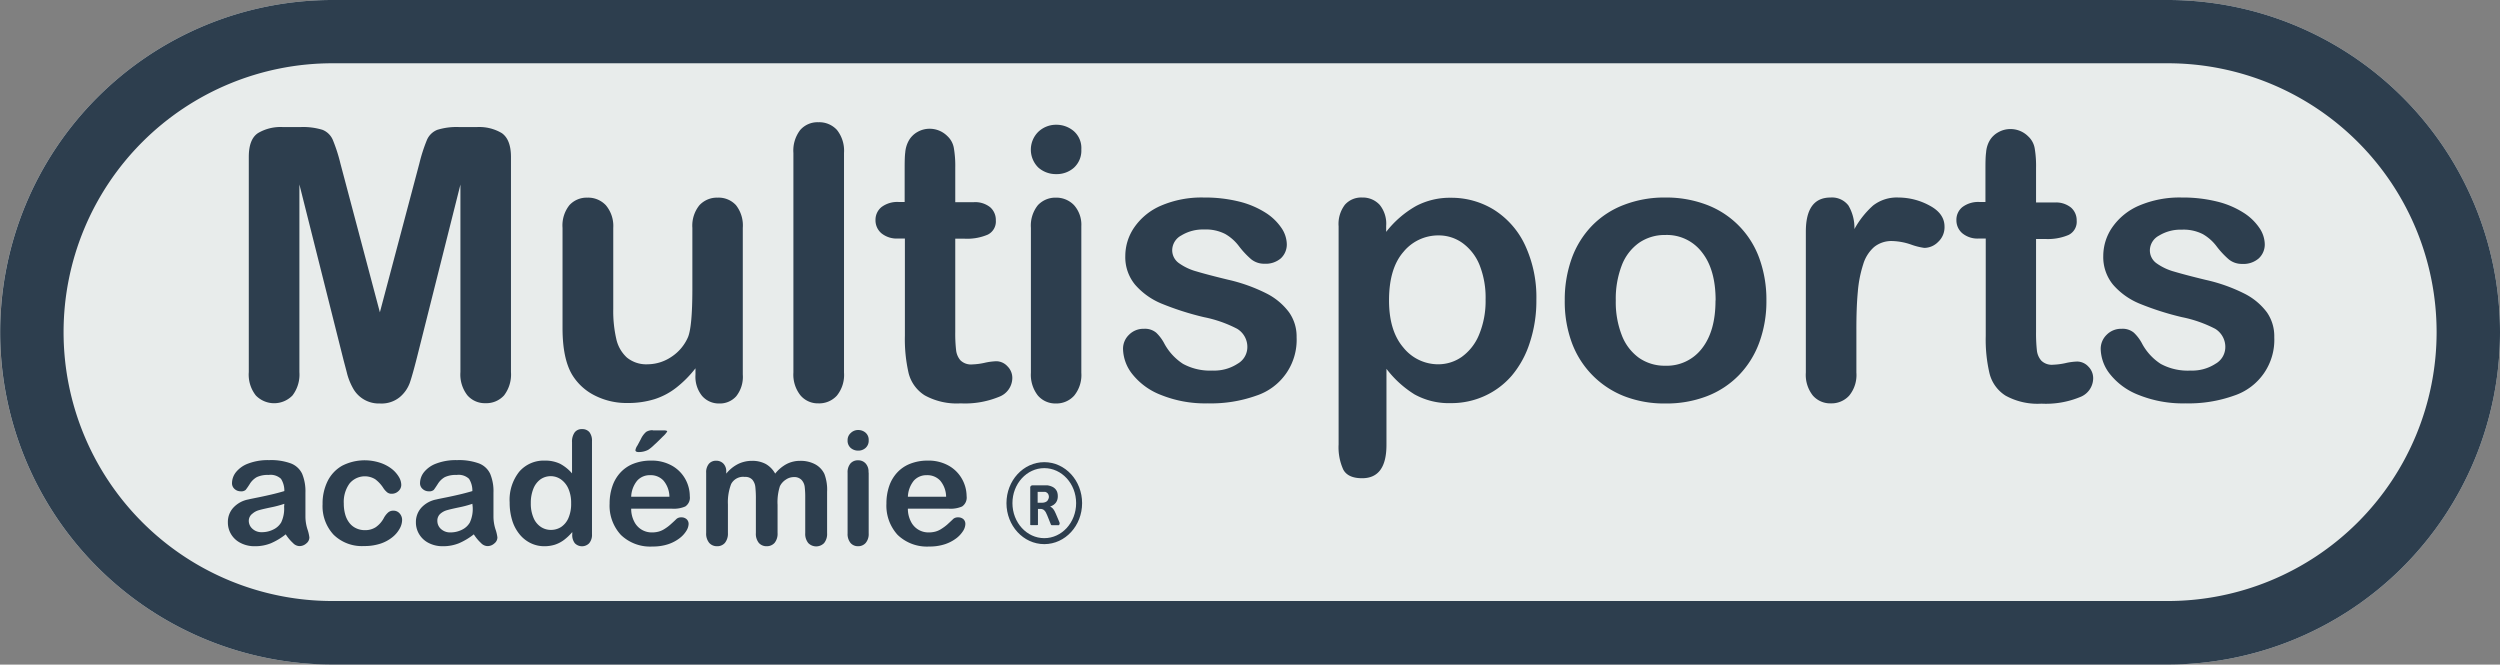 <svg id="Calque_1" data-name="Calque 1" xmlns="http://www.w3.org/2000/svg" viewBox="0 0 418.42 111.23"><rect x="0" y="0" width="418.42" height="111.23" fill="#808080" stroke="none"/><g id="Rectangle_5" data-name="Rectangle 5"><path d="M130,197.86H437.17a55.61,55.61,0,0,1,55.61,55.61h0a55.61,55.61,0,0,1-55.61,55.61H130a55.62,55.62,0,0,1-55.62-55.61h0A55.62,55.62,0,0,1,130,197.86Z" transform="translate(-74.36 -197.86)" style="fill:#e8eceb"/><path d="M437.17,309.08H130a55.61,55.61,0,1,1,0-111.22H437.17a55.61,55.61,0,0,1,0,111.22ZM130,208.45a45,45,0,0,0,0,90H437.17a45,45,0,0,0,0-90Z" transform="translate(-74.36 -197.86)" style="fill:#2d3e4e"/></g><g id="Multisports" style="isolation:isolate"><g style="isolation:isolate"><path d="M131.76,257.73l-7.29-29v31.41a5.76,5.76,0,0,1-1.16,3.91,4.27,4.27,0,0,1-6.13,0,5.64,5.64,0,0,1-1.18-3.92v-36c0-2,.52-3.33,1.55-4a7.39,7.39,0,0,1,4.19-1h2.86a11,11,0,0,1,3.74.46,3.14,3.14,0,0,1,1.72,1.68,27,27,0,0,1,1.27,3.94l6.61,24.92,6.61-24.92a27,27,0,0,1,1.27-3.94,3.16,3.16,0,0,1,1.73-1.68,10.87,10.87,0,0,1,3.73-.46h2.86a7.39,7.39,0,0,1,4.19,1c1,.69,1.55,2,1.55,4v36a5.76,5.76,0,0,1-1.16,3.91,4,4,0,0,1-3.12,1.3,3.86,3.86,0,0,1-3-1.3,5.66,5.66,0,0,1-1.18-3.91V228.75l-7.29,29c-.48,1.89-.87,3.27-1.17,4.15a5.65,5.65,0,0,1-1.66,2.4,4.81,4.81,0,0,1-3.35,1.09,4.92,4.92,0,0,1-4.47-2.48,10.58,10.58,0,0,1-1-2.41C132.26,259.6,132,258.69,131.76,257.73Z" transform="translate(-74.36 -197.86)" style="fill:#2d3e4e"/><path d="M190.76,260.59V259.5a18.48,18.48,0,0,1-3.2,3.23,11.63,11.63,0,0,1-3.66,1.94,14.92,14.92,0,0,1-4.53.64,11.72,11.72,0,0,1-5.51-1.28,9.25,9.25,0,0,1-3.77-3.5q-1.58-2.7-1.58-7.76V236a5.45,5.45,0,0,1,1.15-3.8,3.91,3.91,0,0,1,3-1.26,4.06,4.06,0,0,1,3.1,1.27A5.38,5.38,0,0,1,177,236v13.56a20.91,20.91,0,0,0,.5,5,5.94,5.94,0,0,0,1.78,3.14,5.12,5.12,0,0,0,3.49,1.13,7.2,7.2,0,0,0,4-1.27,7.48,7.48,0,0,0,2.76-3.32q.7-1.8.71-7.89V236a5.43,5.43,0,0,1,1.18-3.79,4,4,0,0,1,3.07-1.27,3.93,3.93,0,0,1,3.05,1.26,5.5,5.5,0,0,1,1.14,3.8v24.55a5.22,5.22,0,0,1-1.1,3.63,3.65,3.65,0,0,1-2.84,1.21,3.7,3.7,0,0,1-2.87-1.26A5.1,5.1,0,0,1,190.76,260.59Z" transform="translate(-74.36 -197.86)" style="fill:#2d3e4e"/><path d="M207.15,260.22V223.47a5.66,5.66,0,0,1,1.13-3.84,3.83,3.83,0,0,1,3.05-1.31,4,4,0,0,1,3.11,1.29,5.59,5.59,0,0,1,1.18,3.86v36.75a5.48,5.48,0,0,1-1.2,3.86,4,4,0,0,1-3.09,1.29,3.81,3.81,0,0,1-3-1.34A5.58,5.58,0,0,1,207.15,260.22Z" transform="translate(-74.36 -197.86)" style="fill:#2d3e4e"/><path d="M224.83,231.67h.94v-5.09c0-1.37,0-2.44.1-3.22a4.9,4.9,0,0,1,.61-2,3.8,3.8,0,0,1,1.43-1.41,4.06,4.06,0,0,1,2.08-.54,4.17,4.17,0,0,1,2.91,1.21,3.54,3.54,0,0,1,1.1,2,17.33,17.33,0,0,1,.24,3.3v5.78h3.1a4,4,0,0,1,2.75.85,2.82,2.82,0,0,1,.94,2.19,2.45,2.45,0,0,1-1.35,2.39,8.81,8.81,0,0,1-3.86.68h-1.58v15.58a24.07,24.07,0,0,0,.14,3.06,3.08,3.08,0,0,0,.74,1.73,2.54,2.54,0,0,0,2,.67,11,11,0,0,0,2-.26,10.25,10.25,0,0,1,2-.27,2.55,2.55,0,0,1,1.84.83,2.74,2.74,0,0,1,.83,2,3.4,3.4,0,0,1-2.24,3.13,15,15,0,0,1-6.42,1.09,11.07,11.07,0,0,1-6-1.34,6.18,6.18,0,0,1-2.69-3.69,25.26,25.26,0,0,1-.63-6.3V237.78h-1.12a4.07,4.07,0,0,1-2.8-.87,2.84,2.84,0,0,1-1-2.2,2.75,2.75,0,0,1,1-2.19A4.41,4.41,0,0,1,224.83,231.67Z" transform="translate(-74.36 -197.86)" style="fill:#2d3e4e"/><path d="M251.15,227a4.42,4.42,0,0,1-3-1.09,4.2,4.2,0,0,1,0-6,4.29,4.29,0,0,1,3-1.17,4.47,4.47,0,0,1,2.92,1.06,3.75,3.75,0,0,1,1.27,3.07,3.87,3.87,0,0,1-1.24,3.06A4.32,4.32,0,0,1,251.15,227Zm4.19,8.75v24.49a5.47,5.47,0,0,1-1.21,3.85,4,4,0,0,1-3.07,1.3,3.85,3.85,0,0,1-3-1.34,5.63,5.63,0,0,1-1.16-3.81V236a5.47,5.47,0,0,1,1.16-3.79,4,4,0,0,1,3-1.27,4.09,4.09,0,0,1,3.07,1.27A4.92,4.92,0,0,1,255.34,235.73Z" transform="translate(-74.36 -197.86)" style="fill:#2d3e4e"/><path d="M291.37,254.29a9.82,9.82,0,0,1-6.75,9.79,22.54,22.54,0,0,1-8.11,1.29,19.77,19.77,0,0,1-7.82-1.4,11.27,11.27,0,0,1-4.81-3.49,7,7,0,0,1-1.56-4.2,3.23,3.23,0,0,1,1-2.39,3.38,3.38,0,0,1,2.51-1,2.92,2.92,0,0,1,2.05.66,7,7,0,0,1,1.36,1.83,9.33,9.33,0,0,0,3.12,3.38,9.45,9.45,0,0,0,4.95,1.12,7.14,7.14,0,0,0,4.18-1.14,3.2,3.2,0,0,0,1.63-2.59,3.54,3.54,0,0,0-1.7-3.26,20.87,20.87,0,0,0-5.57-1.95,47.78,47.78,0,0,1-7.12-2.28,11.84,11.84,0,0,1-4.39-3.15,7.22,7.22,0,0,1-1.64-4.81,8.43,8.43,0,0,1,1.52-4.81,10.38,10.38,0,0,1,4.48-3.62,17.18,17.18,0,0,1,7.15-1.35,23.78,23.78,0,0,1,5.92.68,14.82,14.82,0,0,1,4.37,1.84,9,9,0,0,1,2.67,2.54,5,5,0,0,1,.92,2.73,3.17,3.17,0,0,1-1,2.39A3.88,3.88,0,0,1,286,242a3.44,3.44,0,0,1-2.22-.74,14.27,14.27,0,0,1-2.09-2.24,7.64,7.64,0,0,0-2.27-2,7.11,7.11,0,0,0-3.54-.75,6.91,6.91,0,0,0-3.81,1,2.83,2.83,0,0,0-1.52,2.44,2.64,2.64,0,0,0,1.11,2.18,9.27,9.27,0,0,0,3,1.41c1.26.38,3,.83,5.22,1.37a28,28,0,0,1,6.44,2.3,10.75,10.75,0,0,1,3.78,3.15A7,7,0,0,1,291.37,254.29Z" transform="translate(-74.36 -197.86)" style="fill:#2d3e4e"/><path d="M306.36,235.67v1a16.89,16.89,0,0,1,5-4.33,12.13,12.13,0,0,1,5.83-1.38,13.54,13.54,0,0,1,7.2,2,14,14,0,0,1,5.2,5.9,20.61,20.61,0,0,1,1.91,9.18,22.31,22.31,0,0,1-1.11,7.19,16.1,16.1,0,0,1-3,5.49,13.17,13.17,0,0,1-4.55,3.41,13.36,13.36,0,0,1-5.63,1.2,11.85,11.85,0,0,1-6.1-1.46,17.49,17.49,0,0,1-4.7-4.28v12.72q0,5.59-4.07,5.59c-1.59,0-2.64-.48-3.16-1.45a9,9,0,0,1-.78-4.2V235.73a5.28,5.28,0,0,1,1.06-3.61,3.63,3.63,0,0,1,2.88-1.2,3.83,3.83,0,0,1,2.94,1.23A5,5,0,0,1,306.36,235.67ZM323,248a14.76,14.76,0,0,0-1-5.76,8.44,8.44,0,0,0-2.84-3.69,6.78,6.78,0,0,0-4-1.29,7.53,7.53,0,0,0-5.91,2.76q-2.42,2.78-2.41,8.14,0,5.06,2.39,7.86a7.47,7.47,0,0,0,5.93,2.81A6.85,6.85,0,0,0,319,257.6a8.53,8.53,0,0,0,2.89-3.68A14.68,14.68,0,0,0,323,248Z" transform="translate(-74.36 -197.86)" style="fill:#2d3e4e"/><path d="M370,248.15a19.94,19.94,0,0,1-1.18,7,15.45,15.45,0,0,1-3.41,5.49,15,15,0,0,1-5.34,3.52,18.83,18.83,0,0,1-7,1.23,18.43,18.43,0,0,1-6.92-1.24,15.28,15.28,0,0,1-8.74-9,19.85,19.85,0,0,1-1.16-7,20.37,20.37,0,0,1,1.17-7.05,15.38,15.38,0,0,1,3.39-5.46,14.75,14.75,0,0,1,5.34-3.49,18.73,18.73,0,0,1,6.92-1.23,19,19,0,0,1,7,1.24,15,15,0,0,1,8.77,9A20.26,20.26,0,0,1,370,248.15Zm-8.5,0q0-5.19-2.29-8.07a7.38,7.38,0,0,0-6.12-2.89,7.58,7.58,0,0,0-4.38,1.29,8.21,8.21,0,0,0-2.92,3.8,15.55,15.55,0,0,0-1,5.87,15.22,15.22,0,0,0,1,5.8,8.33,8.33,0,0,0,2.88,3.8,7.5,7.5,0,0,0,4.43,1.32,7.39,7.39,0,0,0,6.12-2.9Q361.49,253.26,361.48,248.15Z" transform="translate(-74.36 -197.86)" style="fill:#2d3e4e"/><path d="M385.06,253.14v7.08a5.43,5.43,0,0,1-1.21,3.86,4,4,0,0,1-3.07,1.29,3.86,3.86,0,0,1-3-1.3,5.56,5.56,0,0,1-1.18-3.85V236.63c0-3.8,1.37-5.71,4.13-5.71a3.45,3.45,0,0,1,3,1.34,7.34,7.34,0,0,1,1,3.94,14.83,14.83,0,0,1,3.12-3.94,6.46,6.46,0,0,1,4.27-1.34,10.93,10.93,0,0,1,5.18,1.34c1.68.89,2.51,2.07,2.51,3.53a3.33,3.33,0,0,1-1.07,2.56,3.28,3.28,0,0,1-2.31,1,10.73,10.73,0,0,1-2.25-.57,10.58,10.58,0,0,0-3.15-.58,4.62,4.62,0,0,0-3,1,6.21,6.21,0,0,0-1.83,2.9,20.29,20.29,0,0,0-.9,4.58Q385.05,249.33,385.06,253.14Z" transform="translate(-74.36 -197.86)" style="fill:#2d3e4e"/><path d="M405.73,231.67h.93v-5.09c0-1.37,0-2.44.11-3.22a4.61,4.61,0,0,1,.61-2A3.77,3.77,0,0,1,408.8,220a4.08,4.08,0,0,1,2.08-.54,4.17,4.17,0,0,1,2.92,1.21,3.54,3.54,0,0,1,1.1,2,17.48,17.48,0,0,1,.23,3.3v5.78h3.11a4,4,0,0,1,2.74.85,2.82,2.82,0,0,1,.95,2.19,2.45,2.45,0,0,1-1.35,2.39,8.84,8.84,0,0,1-3.86.68h-1.59v15.58a26.11,26.11,0,0,0,.14,3.06,3.09,3.09,0,0,0,.75,1.73,2.52,2.52,0,0,0,2,.67,11.08,11.08,0,0,0,2-.26,10.17,10.17,0,0,1,2-.27,2.57,2.57,0,0,1,1.85.83,2.73,2.73,0,0,1,.82,2,3.39,3.39,0,0,1-2.23,3.13,15,15,0,0,1-6.43,1.09,11.09,11.09,0,0,1-6-1.34,6.16,6.16,0,0,1-2.68-3.69,24.73,24.73,0,0,1-.64-6.3V237.78h-1.12a4,4,0,0,1-2.79-.87,2.84,2.84,0,0,1-1-2.2,2.72,2.72,0,0,1,1-2.19A4.41,4.41,0,0,1,405.73,231.67Z" transform="translate(-74.36 -197.86)" style="fill:#2d3e4e"/><path d="M455,254.29a9.82,9.82,0,0,1-6.75,9.79,22.54,22.54,0,0,1-8.11,1.29,19.8,19.8,0,0,1-7.82-1.4,11.27,11.27,0,0,1-4.81-3.49,7,7,0,0,1-1.56-4.2,3.27,3.27,0,0,1,1-2.39,3.38,3.38,0,0,1,2.51-1,2.92,2.92,0,0,1,2.05.66,7,7,0,0,1,1.37,1.83,9.23,9.23,0,0,0,3.11,3.38,9.45,9.45,0,0,0,5,1.12,7.14,7.14,0,0,0,4.18-1.14,3.2,3.2,0,0,0,1.63-2.59,3.55,3.55,0,0,0-1.69-3.26,21.14,21.14,0,0,0-5.57-1.95,47.57,47.57,0,0,1-7.13-2.28,11.84,11.84,0,0,1-4.39-3.15,7.27,7.27,0,0,1-1.64-4.81,8.43,8.43,0,0,1,1.52-4.81,10.44,10.44,0,0,1,4.48-3.62,17.2,17.2,0,0,1,7.16-1.35,23.76,23.76,0,0,1,5.91.68,14.71,14.71,0,0,1,4.37,1.84,9,9,0,0,1,2.67,2.54,5,5,0,0,1,.92,2.73,3.17,3.17,0,0,1-1,2.39,3.88,3.88,0,0,1-2.78.93,3.44,3.44,0,0,1-2.22-.74,14.27,14.27,0,0,1-2.09-2.24,7.64,7.64,0,0,0-2.27-2,7.09,7.09,0,0,0-3.53-.75,6.92,6.92,0,0,0-3.82,1,2.83,2.83,0,0,0-1.52,2.44,2.64,2.64,0,0,0,1.11,2.18,9.27,9.27,0,0,0,3,1.41c1.27.38,3,.83,5.22,1.37A27.8,27.8,0,0,1,450,247a10.66,10.66,0,0,1,3.78,3.15A7,7,0,0,1,455,254.29Z" transform="translate(-74.36 -197.86)" style="fill:#2d3e4e"/></g></g><g id="académie" style="isolation:isolate"><g style="isolation:isolate"><path d="M122.18,287.29a11,11,0,0,1-2.47,1.49,7,7,0,0,1-2.69.5,5,5,0,0,1-2.38-.54,3.86,3.86,0,0,1-1.59-1.45,3.78,3.78,0,0,1-.55-2,3.52,3.52,0,0,1,.92-2.47,4.56,4.56,0,0,1,2.52-1.37c.22-.06.78-.17,1.67-.35s1.64-.35,2.28-.5,1.32-.33,2.06-.55a3.69,3.69,0,0,0-.56-2.05,2.53,2.53,0,0,0-2.06-.65,4.32,4.32,0,0,0-2,.37,3.29,3.29,0,0,0-1.16,1.13,11.87,11.87,0,0,1-.69,1,1.12,1.12,0,0,1-.86.24,1.5,1.5,0,0,1-1-.39,1.26,1.26,0,0,1-.43-1,3,3,0,0,1,.66-1.81,4.72,4.72,0,0,1,2.06-1.45,9.25,9.25,0,0,1,3.48-.57,9.69,9.69,0,0,1,3.65.55,3.45,3.45,0,0,1,1.89,1.74,7.67,7.67,0,0,1,.55,3.15c0,.83,0,1.53,0,2.11s0,1.22,0,1.93a7.08,7.08,0,0,0,.33,2.07,6.64,6.64,0,0,1,.33,1.39,1.28,1.28,0,0,1-.51,1,1.71,1.71,0,0,1-1.16.45,1.55,1.55,0,0,1-1.07-.51A7.34,7.34,0,0,1,122.18,287.29Zm-.23-5.11a17.63,17.63,0,0,1-2.26.6c-1,.21-1.67.37-2,.47a2.72,2.72,0,0,0-1.08.58A1.48,1.48,0,0,0,116,285a1.77,1.77,0,0,0,.61,1.36,2.21,2.21,0,0,0,1.59.57,4.19,4.19,0,0,0,1.93-.46,3,3,0,0,0,1.3-1.19,5.35,5.35,0,0,0,.48-2.63Z" transform="translate(-74.36 -197.86)" style="fill:#2d3e4e"/><path d="M141.66,284.91a3,3,0,0,1-.4,1.41,4.74,4.74,0,0,1-1.2,1.43,6.36,6.36,0,0,1-2,1.09,8.51,8.51,0,0,1-2.76.41,6.76,6.76,0,0,1-5.11-1.9,7,7,0,0,1-1.84-5.12,8.41,8.41,0,0,1,.84-3.84,6.06,6.06,0,0,1,2.43-2.58,8.29,8.29,0,0,1,6.32-.51,6.5,6.5,0,0,1,1.94,1,4.92,4.92,0,0,1,1.22,1.35,2.67,2.67,0,0,1,.42,1.34,1.39,1.39,0,0,1-.48,1.07,1.61,1.61,0,0,1-1.14.44,1.16,1.16,0,0,1-.73-.23,3.26,3.26,0,0,1-.65-.73,5.59,5.59,0,0,0-1.36-1.47,3.32,3.32,0,0,0-4.31.73,5.26,5.26,0,0,0-.95,3.34,6.59,6.59,0,0,0,.24,1.83,4,4,0,0,0,.71,1.42,3,3,0,0,0,1.13.89,3.31,3.31,0,0,0,1.45.31,3.22,3.22,0,0,0,1.81-.49,4.31,4.31,0,0,0,1.34-1.5,3.42,3.42,0,0,1,.7-.93,1.29,1.29,0,0,1,.92-.34,1.34,1.34,0,0,1,1.07.49A1.61,1.61,0,0,1,141.66,284.91Z" transform="translate(-74.36 -197.86)" style="fill:#2d3e4e"/><path d="M153.66,287.29a11.08,11.08,0,0,1-2.48,1.49,7,7,0,0,1-2.68.5,5.07,5.07,0,0,1-2.39-.54,3.9,3.9,0,0,1-1.58-1.45,3.79,3.79,0,0,1-.56-2,3.57,3.57,0,0,1,.92-2.47,4.56,4.56,0,0,1,2.52-1.37c.22-.06.78-.17,1.67-.35s1.65-.35,2.28-.5,1.32-.33,2.06-.55a3.69,3.69,0,0,0-.56-2.05,2.53,2.53,0,0,0-2.06-.65,4.35,4.35,0,0,0-2,.37,3.29,3.29,0,0,0-1.16,1.13c-.32.5-.55.83-.68,1a1.13,1.13,0,0,1-.86.24,1.49,1.49,0,0,1-1-.39,1.24,1.24,0,0,1-.44-1,3,3,0,0,1,.66-1.81,4.72,4.72,0,0,1,2.06-1.45,9.25,9.25,0,0,1,3.48-.57,9.79,9.79,0,0,1,3.66.55,3.43,3.43,0,0,1,1.88,1.74,7.51,7.51,0,0,1,.55,3.15c0,.83,0,1.53,0,2.11s0,1.22,0,1.93a7.08,7.08,0,0,0,.33,2.07,6.64,6.64,0,0,1,.33,1.39,1.28,1.28,0,0,1-.51,1,1.69,1.69,0,0,1-1.16.45,1.55,1.55,0,0,1-1.07-.51A7.34,7.34,0,0,1,153.66,287.29Zm-.24-5.11a17.39,17.39,0,0,1-2.25.6c-1,.21-1.67.37-2,.47a2.82,2.82,0,0,0-1.09.58,1.51,1.51,0,0,0-.52,1.21,1.8,1.8,0,0,0,.61,1.36,2.25,2.25,0,0,0,1.59.57,4.27,4.27,0,0,0,1.94-.46,3,3,0,0,0,1.29-1.19,5.35,5.35,0,0,0,.48-2.63Z" transform="translate(-74.36 -197.86)" style="fill:#2d3e4e"/><path d="M170.14,287.26v-.35a8.55,8.55,0,0,1-1.4,1.33,5.36,5.36,0,0,1-1.5.78,5.85,5.85,0,0,1-1.76.26,5.17,5.17,0,0,1-2.35-.54,5.47,5.47,0,0,1-1.87-1.53,6.82,6.82,0,0,1-1.2-2.34,10.08,10.08,0,0,1-.4-2.91,7.56,7.56,0,0,1,1.61-5.16,5.4,5.4,0,0,1,4.26-1.85,5.71,5.71,0,0,1,2.57.53,7,7,0,0,1,2,1.61v-5.21a2.64,2.64,0,0,1,.44-1.65,1.46,1.46,0,0,1,1.23-.55,1.54,1.54,0,0,1,1.24.51,2.31,2.31,0,0,1,.43,1.5v15.57a2.18,2.18,0,0,1-.47,1.52,1.67,1.67,0,0,1-2.4,0A2.19,2.19,0,0,1,170.14,287.26Zm-6.94-5.18a6,6,0,0,0,.45,2.44,3.35,3.35,0,0,0,1.22,1.52,3,3,0,0,0,1.69.51,3.14,3.14,0,0,0,1.7-.48,3.42,3.42,0,0,0,1.23-1.49,5.94,5.94,0,0,0,.46-2.5,5.82,5.82,0,0,0-.46-2.43,3.73,3.73,0,0,0-1.24-1.55,3,3,0,0,0-3.45,0,3.57,3.57,0,0,0-1.18,1.58A6.3,6.3,0,0,0,163.2,282.08Z" transform="translate(-74.36 -197.86)" style="fill:#2d3e4e"/><path d="M186.88,283H180a4.63,4.63,0,0,0,.49,2.12,3.25,3.25,0,0,0,3,1.85,4.16,4.16,0,0,0,1.15-.15,3.6,3.6,0,0,0,1-.47,7,7,0,0,0,.9-.67c.28-.25.64-.57,1.08-1a1.18,1.18,0,0,1,.77-.23,1.27,1.27,0,0,1,.88.3,1.05,1.05,0,0,1,.34.84,2.32,2.32,0,0,1-.38,1.12,4.55,4.55,0,0,1-1.13,1.23,6.5,6.5,0,0,1-1.9,1,8.13,8.13,0,0,1-2.63.39,7.05,7.05,0,0,1-5.29-1.94,7.21,7.21,0,0,1-1.89-5.26,8.83,8.83,0,0,1,.47-2.91,6.34,6.34,0,0,1,1.36-2.29,5.8,5.8,0,0,1,2.19-1.47,7.92,7.92,0,0,1,2.9-.51,6.89,6.89,0,0,1,3.55.87,5.8,5.8,0,0,1,2.22,2.26,5.93,5.93,0,0,1,.73,2.82,1.77,1.77,0,0,1-.76,1.73A4.78,4.78,0,0,1,186.88,283ZM180,281h6.4a4.28,4.28,0,0,0-1-2.71,2.9,2.9,0,0,0-2.23-.9,2.8,2.8,0,0,0-2.16.91A4.51,4.51,0,0,0,180,281Zm3.62-11.11h1.75c.44,0,.66.06.66.19a3.92,3.92,0,0,1-.73.84c-.48.49-1,1-1.46,1.41a6.3,6.3,0,0,1-1,.82,3.43,3.43,0,0,1-1.58.37c-.37,0-.55-.11-.55-.32a1.91,1.91,0,0,1,.33-.77l.58-1.08a3.57,3.57,0,0,1,.88-1.2A2,2,0,0,1,183.59,269.86Z" transform="translate(-74.36 -197.86)" style="fill:#2d3e4e"/><path d="M204.5,282.36v4.7a2.42,2.42,0,0,1-.5,1.66,1.73,1.73,0,0,1-1.34.56,1.69,1.69,0,0,1-1.3-.56,2.42,2.42,0,0,1-.49-1.66v-5.63a18.14,18.14,0,0,0-.09-2.07,2.25,2.25,0,0,0-.5-1.21,1.57,1.57,0,0,0-1.26-.47,2.27,2.27,0,0,0-2.29,1.19,8.5,8.5,0,0,0-.54,3.41v4.78a2.46,2.46,0,0,1-.5,1.66,1.68,1.68,0,0,1-1.31.56,1.71,1.71,0,0,1-1.32-.56,2.41,2.41,0,0,1-.51-1.66V277a2.21,2.21,0,0,1,.46-1.52,1.56,1.56,0,0,1,1.21-.51,1.65,1.65,0,0,1,1.21.48,1.82,1.82,0,0,1,.48,1.34v.34a6.08,6.08,0,0,1,2-1.62,5.25,5.25,0,0,1,2.33-.52,4.72,4.72,0,0,1,2.29.53,4.19,4.19,0,0,1,1.57,1.61,6.16,6.16,0,0,1,1.92-1.61,4.86,4.86,0,0,1,2.26-.53,5.16,5.16,0,0,1,2.5.57,3.62,3.62,0,0,1,1.56,1.63,7.5,7.5,0,0,1,.45,3v6.9a2.42,2.42,0,0,1-.5,1.66,1.85,1.85,0,0,1-2.65,0,2.41,2.41,0,0,1-.51-1.66v-5.94a14.49,14.49,0,0,0-.09-1.82,2.08,2.08,0,0,0-.53-1.15,1.66,1.66,0,0,0-1.29-.47,2.35,2.35,0,0,0-1.33.42,2.76,2.76,0,0,0-1,1.11A8.73,8.73,0,0,0,204.5,282.36Z" transform="translate(-74.36 -197.86)" style="fill:#2d3e4e"/><path d="M218,273.28a1.87,1.87,0,0,1-1.26-.45,1.6,1.6,0,0,1-.52-1.28,1.57,1.57,0,0,1,.54-1.23,1.75,1.75,0,0,1,1.24-.49,1.87,1.87,0,0,1,1.22.44,1.57,1.57,0,0,1,.53,1.28,1.61,1.61,0,0,1-.52,1.28A1.79,1.79,0,0,1,218,273.28Zm1.75,3.65v10.2a2.29,2.29,0,0,1-.51,1.61,1.66,1.66,0,0,1-1.28.54,1.62,1.62,0,0,1-1.26-.56,2.36,2.36,0,0,1-.48-1.59V277a2.27,2.27,0,0,1,.48-1.57,1.63,1.63,0,0,1,1.26-.53,1.65,1.65,0,0,1,1.28.53A2,2,0,0,1,219.72,276.93Z" transform="translate(-74.36 -197.86)" style="fill:#2d3e4e"/><path d="M233.22,283h-6.91a4.63,4.63,0,0,0,.49,2.12,3.25,3.25,0,0,0,3,1.85,4.23,4.23,0,0,0,1.16-.15,3.55,3.55,0,0,0,1-.47,7.92,7.92,0,0,0,.91-.67c.27-.25.63-.57,1.07-1a1.19,1.19,0,0,1,.78-.23,1.29,1.29,0,0,1,.88.3,1.08,1.08,0,0,1,.33.84,2.29,2.29,0,0,1-.37,1.12,4.72,4.72,0,0,1-1.13,1.23,6.57,6.57,0,0,1-1.91,1,8.13,8.13,0,0,1-2.63.39,7.07,7.07,0,0,1-5.29-1.94,7.25,7.25,0,0,1-1.88-5.26,8.83,8.83,0,0,1,.46-2.91,6.34,6.34,0,0,1,1.36-2.29,5.84,5.84,0,0,1,2.2-1.47,7.86,7.86,0,0,1,2.89-.51,6.87,6.87,0,0,1,3.55.87,5.8,5.8,0,0,1,2.22,2.26,5.94,5.94,0,0,1,.74,2.82,1.79,1.79,0,0,1-.76,1.73A4.83,4.83,0,0,1,233.22,283Zm-6.91-2h6.4a4.28,4.28,0,0,0-1-2.71,2.93,2.93,0,0,0-2.23-.9,2.83,2.83,0,0,0-2.17.91A4.58,4.58,0,0,0,226.31,281Z" transform="translate(-74.36 -197.86)" style="fill:#2d3e4e"/></g></g><g id="R" style="isolation:isolate"><g style="isolation:isolate"><path d="M251.66,285.6a.3.3,0,0,1,0,.1.16.16,0,0,1-.1.06,1,1,0,0,1-.23,0h-.75a.87.87,0,0,1-.21,0,.26.26,0,0,1-.1-.07.37.37,0,0,1-.05-.11l-.6-1.49-.21-.45a1.4,1.4,0,0,0-.24-.33.72.72,0,0,0-.29-.2.92.92,0,0,0-.38-.07h-.42v2.55a.18.18,0,0,1,0,.1.23.23,0,0,1-.11.06.87.87,0,0,1-.21,0l-.33,0-.33,0-.2,0a.19.19,0,0,1-.11-.06.17.17,0,0,1,0-.1v-6.07a.39.39,0,0,1,.11-.33.43.43,0,0,1,.29-.1h2.17l.31,0a2.9,2.9,0,0,1,.72.2,1.64,1.64,0,0,1,.55.36,1.53,1.53,0,0,1,.35.54,2.14,2.14,0,0,1,.11.7,1.92,1.92,0,0,1-.08.61,1.67,1.67,0,0,1-.25.5,1.87,1.87,0,0,1-.41.38,2.8,2.8,0,0,1-.55.26,1.17,1.17,0,0,1,.28.17,1.48,1.48,0,0,1,.25.25,3.35,3.35,0,0,1,.22.34l.2.42.56,1.32.11.29A1.15,1.15,0,0,1,251.66,285.6Zm-1.75-4.54a1,1,0,0,0-.15-.56.83.83,0,0,0-.49-.32l-.24,0h-1V282h.69a1.61,1.61,0,0,0,.51-.07,1,1,0,0,0,.36-.19.81.81,0,0,0,.21-.31A.93.93,0,0,0,249.91,281.06Z" transform="translate(-74.36 -197.86)" style="fill:#2d3e4e"/></g></g><g id="Ellipse_2" data-name="Ellipse 2"><ellipse cx="174.78" cy="84.21" rx="6.36" ry="6.89" style="fill:none"/><ellipse cx="174.78" cy="84.21" rx="5.83" ry="6.36" style="fill:none;stroke:#2d3e4e"/></g></svg>